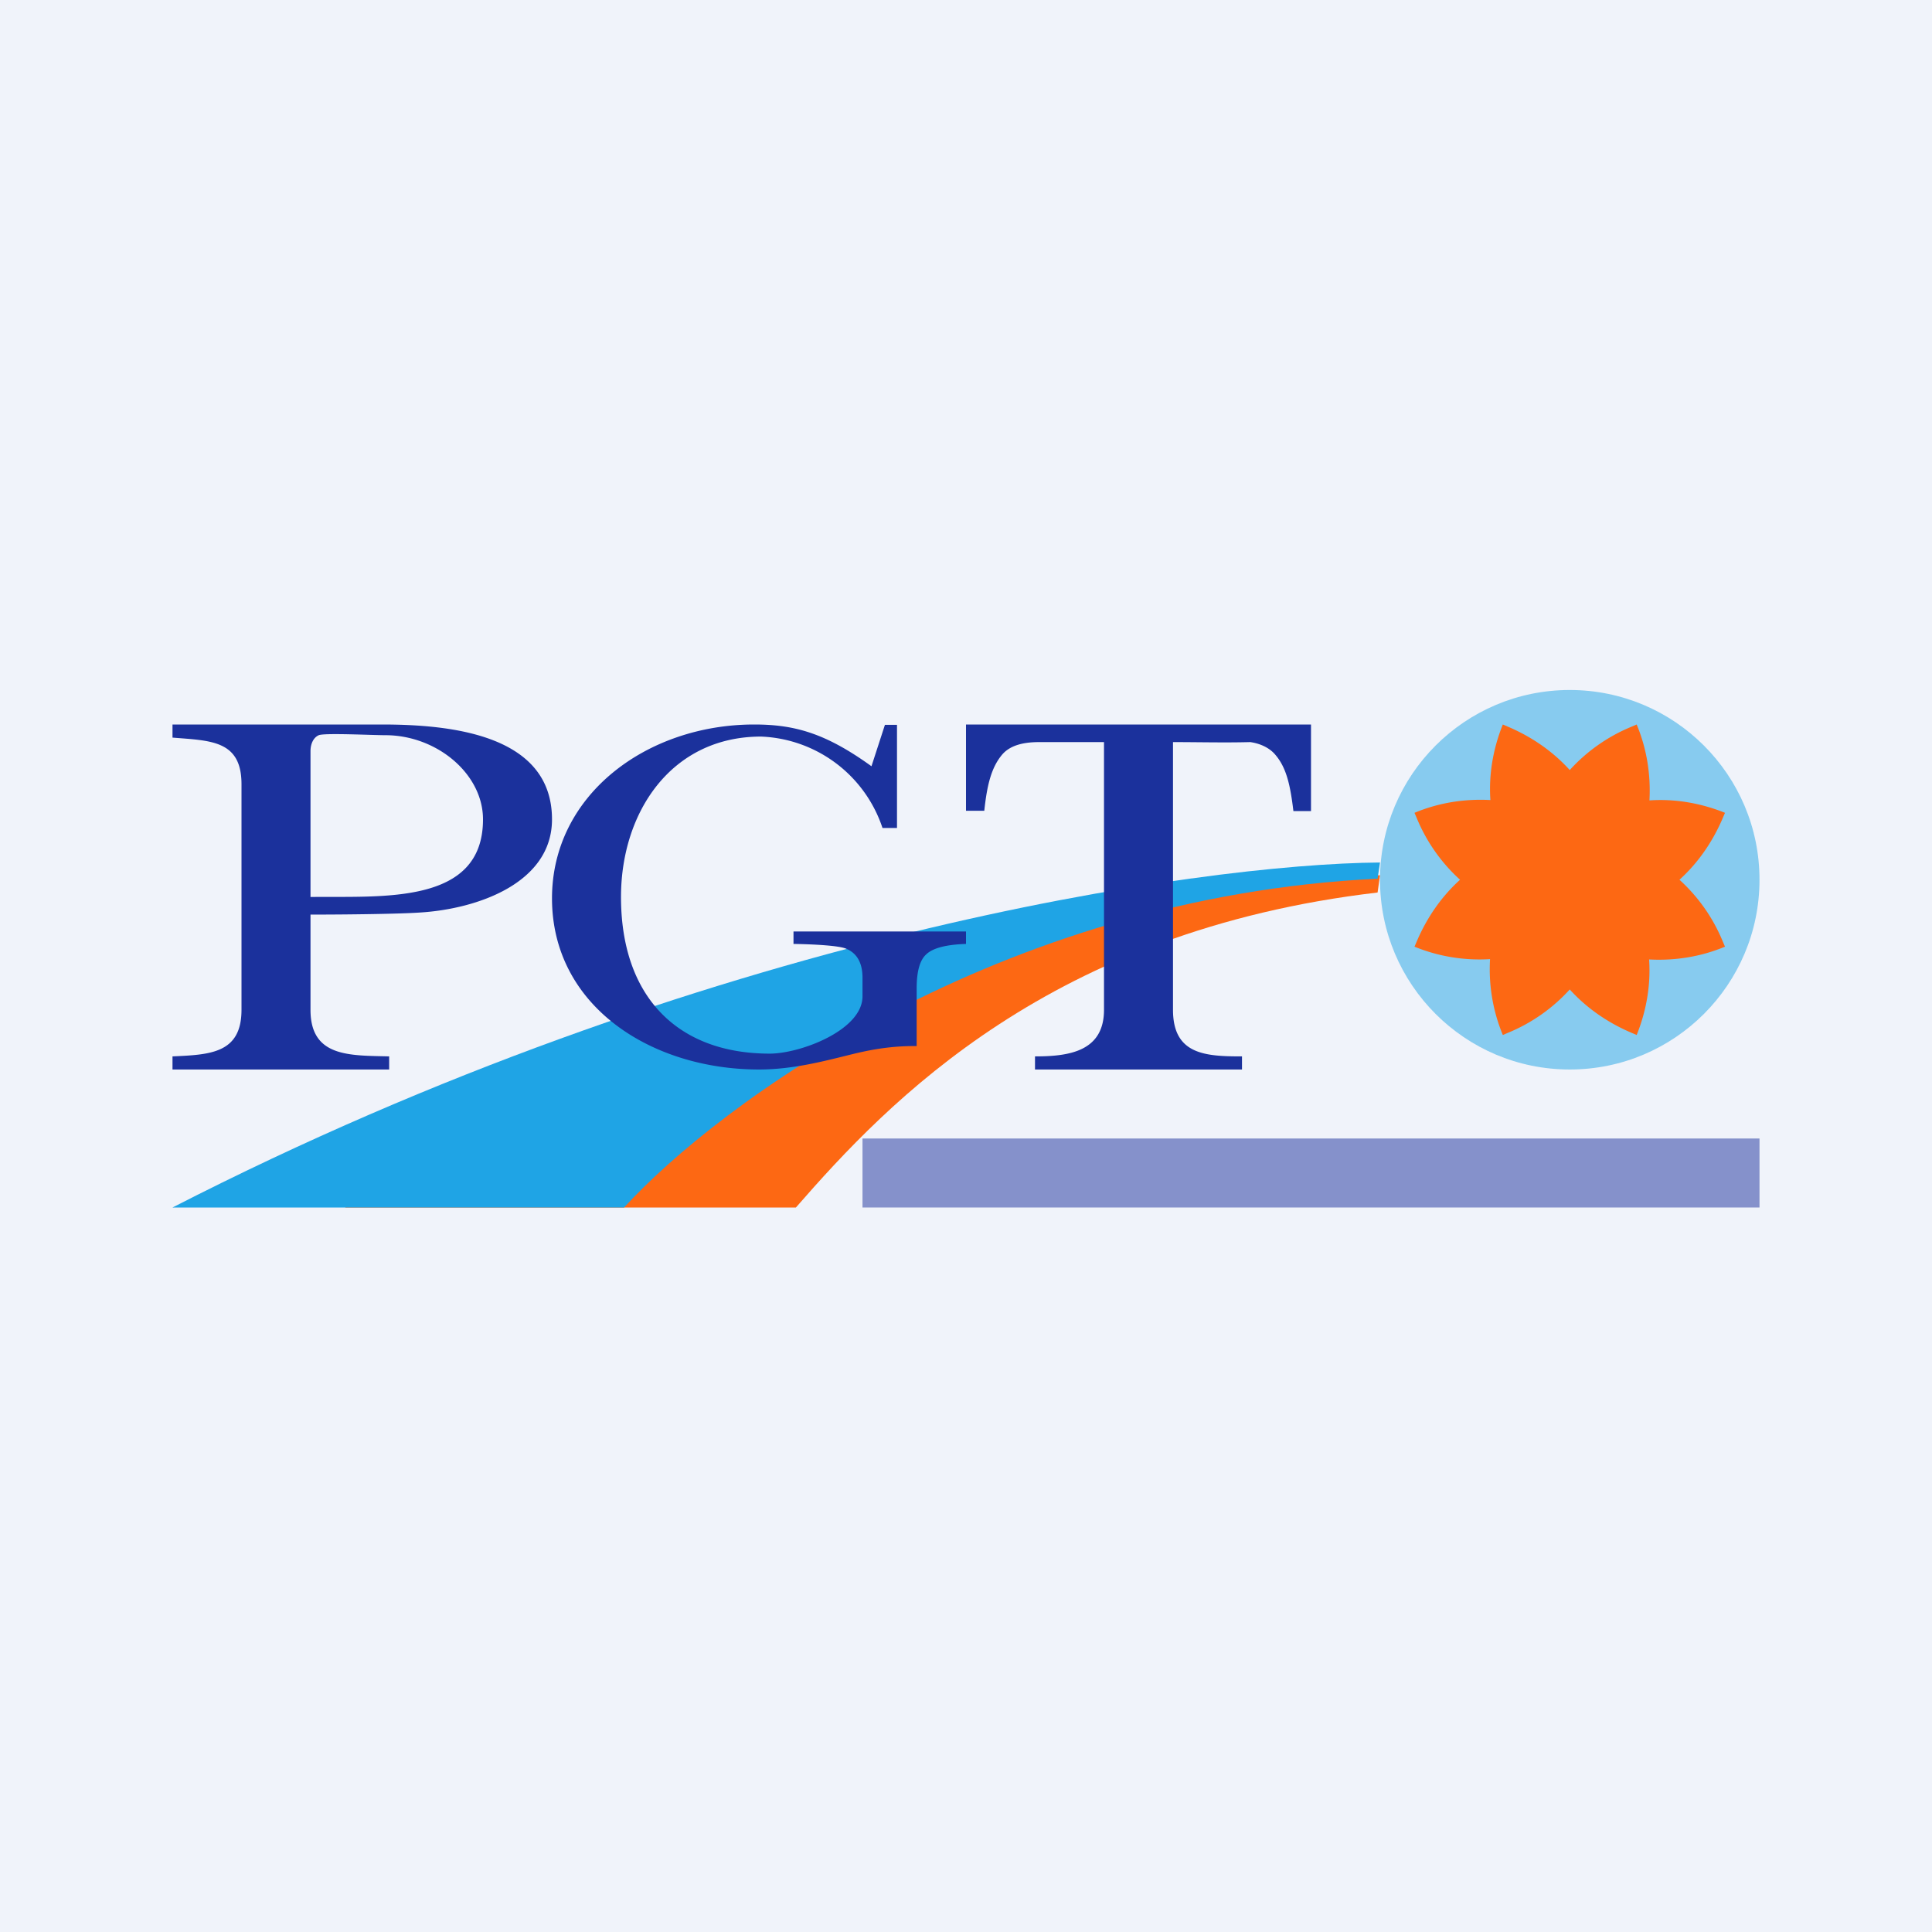 <!-- by TradingView --><svg width="56" height="56" viewBox="0 0 56 56" xmlns="http://www.w3.org/2000/svg"><path fill="#F0F3FA" d="M0 0h56v56H0z"/><path d="M23.07 35H10c15.4-8.24 24.76-9.58 30-9.63l-.07.5C30.46 26.98 25.77 31.9 23.07 35Z" fill="#FD6813"/><path d="M18.09 35H5c15.41-7.9 29.76-9.96 35-10l-.07.47c-11 .52-19.14 6.57-21.84 9.53Z" fill="#1FA4E5"/><path d="M28 21v2.5h.53c.08-.74.2-1.25.52-1.63.25-.29.67-.36 1.07-.36H32v7.76c0 1.21-1.02 1.35-2 1.35V31h6v-.38c-1.06 0-2-.05-2-1.35v-7.76c.75 0 1.5.02 2.24 0 .28.04.55.16.72.36.33.38.44.89.53 1.64H38V21H28ZM16 26.04c0-3.01 2.76-5.04 5.86-5.04 1.17 0 2.07.25 3.4 1.21l.39-1.2H26V24h-.42a3.87 3.87 0 0 0-3.52-2.65c-2.6 0-4.06 2.19-4.06 4.65 0 2.88 1.63 4.54 4.31 4.54.89 0 2.69-.68 2.69-1.66v-.54c0-.43-.16-.71-.47-.84-.2-.09-.92-.13-1.53-.14V27h5v.36c-.58.02-.96.12-1.15.3-.19.17-.28.5-.28.99v1.67c-.43 0-.97.02-1.8.22-.82.2-1.75.46-2.77.46-3.14 0-6-1.85-6-4.96ZM9 26c2.05-.03 5 .25 5-2.25 0-1.32-1.34-2.44-2.83-2.44-.38 0-1.76-.07-1.93 0-.16.07-.24.26-.24.46V26Zm-4 4.62c1.08-.05 2-.08 2-1.35v-6.54c0-1.28-.9-1.26-2-1.35V21h6.07c2.02 0 4.93.3 4.93 2.75 0 1.85-2.17 2.6-3.83 2.7-.57.04-2.05.06-3.17.06v2.76c0 1.38 1.14 1.32 2.28 1.35V31H5v-.38Z" fill="#1B319C"/><circle cx="45.5" cy="25.5" r="5.5" fill="#1FA4E5" fill-opacity=".5"/><path d="M43.2 27.8a4.97 4.97 0 0 1-2.2-.36l.06-.14c.3-.71.73-1.32 1.26-1.8a4.97 4.97 0 0 1-1.26-1.8l-.06-.14c.72-.3 1.47-.41 2.2-.37-.05-.72.07-1.47.36-2.19l.14.06c.71.3 1.32.73 1.8 1.26a4.97 4.97 0 0 1 1.8-1.26l.14-.06c.3.72.41 1.47.37 2.2.72-.05 1.47.07 2.19.36l-.06.14c-.3.71-.73 1.32-1.26 1.8.53.48.97 1.09 1.26 1.8l.06.14c-.72.3-1.47.41-2.2.37.05.72-.07 1.47-.36 2.19l-.14-.06c-.71-.3-1.32-.73-1.8-1.26-.48.53-1.09.97-1.8 1.26l-.14.06a4.97 4.97 0 0 1-.37-2.2Z" fill="#FD6813"/><path fill="#1B319C" fill-opacity=".5" d="M25 33h26v2H25z"/></svg>